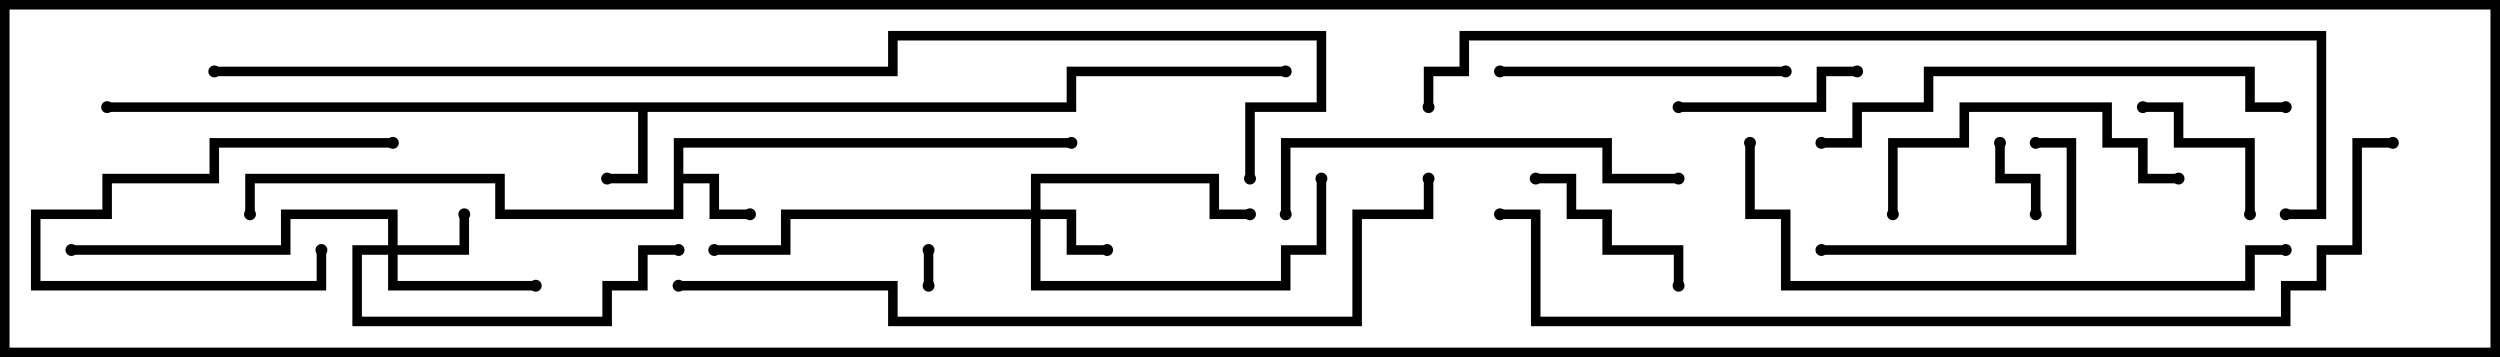 <svg version="1.1" width="105" height="15" xmlns="http://www.w3.org/2000/svg"><path d="M44.8,4.3L44.8,2.8L54,2.8L54,3.2L45.2,3.2L45.2,4.7L27.2,4.7L27.2,7.7L25.5,7.7L25.5,7.3L26.8,7.3L26.8,4.7L4.5,4.7L4.5,4.3z" stroke="none"/><path d="M28.3,5.8L45,5.8L45,6.2L28.7,6.2L28.7,7.3L30.2,7.3L30.2,8.8L31.5,8.8L31.5,9.2L29.8,9.2L29.8,7.7L28.7,7.7L28.7,9.2L20.8,9.2L20.8,7.7L10.7,7.7L10.7,9L10.3,9L10.3,7.3L21.2,7.3L21.2,8.8L28.3,8.8z" stroke="none"/><path d="M43.3,8.8L43.3,7.3L51.2,7.3L51.2,8.8L52.5,8.8L52.5,9.2L50.8,9.2L50.8,7.7L43.7,7.7L43.7,8.8L45.2,8.8L45.2,10.3L46.5,10.3L46.5,10.7L44.8,10.7L44.8,9.2L43.7,9.2L43.7,11.8L53.8,11.8L53.8,10.3L55.3,10.3L55.3,7.5L55.7,7.5L55.7,10.7L54.2,10.7L54.2,12.2L43.3,12.2L43.3,9.2L33.2,9.2L33.2,10.7L30,10.7L30,10.3L32.8,10.3L32.8,8.8z" stroke="none"/><path d="M16.3,10.3L16.3,9.2L12.2,9.2L12.2,10.7L3,10.7L3,10.3L11.8,10.3L11.8,8.8L16.7,8.8L16.7,10.3L19.3,10.3L19.3,9L19.7,9L19.7,10.7L16.7,10.7L16.7,11.8L22.5,11.8L22.5,12.2L16.3,12.2L16.3,10.7L15.2,10.7L15.2,13.3L25.3,13.3L25.3,11.8L26.8,11.8L26.8,10.3L28.5,10.3L28.5,10.7L27.2,10.7L27.2,12.2L25.7,12.2L25.7,13.7L14.8,13.7L14.8,10.3z" stroke="none"/><path d="M38.8,10.5L39.2,10.5L39.2,12L38.8,12z" stroke="none"/><path d="M85.7,9L85.3,9L85.3,7.7L83.8,7.7L83.8,6L84.2,6L84.2,7.3L85.7,7.3z" stroke="none"/><path d="M16.5,5.8L16.5,6.2L9.2,6.2L9.2,7.7L4.7,7.7L4.7,9.2L1.7,9.2L1.7,11.8L13.3,11.8L13.3,10.5L13.7,10.5L13.7,12.2L1.3,12.2L1.3,8.8L4.3,8.8L4.3,7.3L8.8,7.3L8.8,5.8z" stroke="none"/><path d="M90,4.7L90,4.3L91.7,4.3L91.7,5.8L94.7,5.8L94.7,9L94.3,9L94.3,6.2L91.3,6.2L91.3,4.7z" stroke="none"/><path d="M70.7,12L70.3,12L70.3,10.7L67.3,10.7L67.3,9.2L65.8,9.2L65.8,7.7L64.5,7.7L64.5,7.3L66.2,7.3L66.2,8.8L67.7,8.8L67.7,10.3L70.7,10.3z" stroke="none"/><path d="M70.5,4.7L70.5,4.3L76.3,4.3L76.3,2.8L78,2.8L78,3.2L76.7,3.2L76.7,4.7z" stroke="none"/><path d="M76.5,10.7L76.5,10.3L86.8,10.3L86.8,6.2L85.5,6.2L85.5,5.8L87.2,5.8L87.2,10.7z" stroke="none"/><path d="M75,2.8L75,3.2L63,3.2L63,2.8z" stroke="none"/><path d="M79.7,9L79.3,9L79.3,5.8L82.3,5.8L82.3,4.3L88.7,4.3L88.7,5.8L90.2,5.8L90.2,7.3L91.5,7.3L91.5,7.7L89.8,7.7L89.8,6.2L88.3,6.2L88.3,4.7L82.7,4.7L82.7,6.2L79.7,6.2z" stroke="none"/><path d="M70.5,7.3L70.5,7.7L67.3,7.7L67.3,6.2L54.2,6.2L54.2,9L53.8,9L53.8,5.8L67.7,5.8L67.7,7.3z" stroke="none"/><path d="M76.5,6.2L76.5,5.8L77.8,5.8L77.8,4.3L80.8,4.3L80.8,2.8L94.7,2.8L94.7,4.3L96,4.3L96,4.7L94.3,4.7L94.3,3.2L81.2,3.2L81.2,4.7L78.2,4.7L78.2,6.2z" stroke="none"/><path d="M73.3,6L73.7,6L73.7,8.8L75.2,8.8L75.2,11.8L94.3,11.8L94.3,10.3L96,10.3L96,10.7L94.7,10.7L94.7,12.2L74.8,12.2L74.8,9.2L73.3,9.2z" stroke="none"/><path d="M28.5,12.2L28.5,11.8L37.7,11.8L37.7,13.3L56.8,13.3L56.8,8.8L59.8,8.8L59.8,7.5L60.2,7.5L60.2,9.2L57.2,9.2L57.2,13.7L37.3,13.7L37.3,12.2z" stroke="none"/><path d="M60.2,4.5L59.8,4.5L59.8,2.8L61.3,2.8L61.3,1.3L97.7,1.3L97.7,9.2L96,9.2L96,8.8L97.3,8.8L97.3,1.7L61.7,1.7L61.7,3.2L60.2,3.2z" stroke="none"/><path d="M63,9.2L63,8.8L64.7,8.8L64.7,13.3L95.8,13.3L95.8,11.8L97.3,11.8L97.3,10.3L98.8,10.3L98.8,5.8L100.5,5.8L100.5,6.2L99.2,6.2L99.2,10.7L97.7,10.7L97.7,12.2L96.2,12.2L96.2,13.7L64.3,13.7L64.3,9.2z" stroke="none"/><path d="M9,3.2L9,2.8L37.3,2.8L37.3,1.3L55.7,1.3L55.7,4.7L52.7,4.7L52.7,7.5L52.3,7.5L52.3,4.3L55.3,4.3L55.3,1.7L37.7,1.7L37.7,3.2z" stroke="none"/><circle cx="25.5" cy="7.5" r="0.25" stroke-width="0" fill="#000" /><circle cx="4.5" cy="4.5" r="0.25" stroke-width="0" fill="#000" /><circle cx="54" cy="3" r="0.25" stroke-width="0" fill="#000" /><circle cx="31.5" cy="9" r="0.25" stroke-width="0" fill="#000" /><circle cx="45" cy="6" r="0.25" stroke-width="0" fill="#000" /><circle cx="10.5" cy="9" r="0.25" stroke-width="0" fill="#000" /><circle cx="46.5" cy="10.5" r="0.25" stroke-width="0" fill="#000" /><circle cx="52.5" cy="9" r="0.25" stroke-width="0" fill="#000" /><circle cx="55.5" cy="7.5" r="0.25" stroke-width="0" fill="#000" /><circle cx="30" cy="10.5" r="0.25" stroke-width="0" fill="#000" /><circle cx="19.5" cy="9" r="0.25" stroke-width="0" fill="#000" /><circle cx="22.5" cy="12" r="0.25" stroke-width="0" fill="#000" /><circle cx="28.5" cy="10.5" r="0.25" stroke-width="0" fill="#000" /><circle cx="3" cy="10.5" r="0.25" stroke-width="0" fill="#000" /><circle cx="39" cy="10.5" r="0.25" stroke-width="0" fill="#000" /><circle cx="39" cy="12" r="0.25" stroke-width="0" fill="#000" /><circle cx="85.5" cy="9" r="0.25" stroke-width="0" fill="#000" /><circle cx="84" cy="6" r="0.25" stroke-width="0" fill="#000" /><circle cx="16.5" cy="6" r="0.25" stroke-width="0" fill="#000" /><circle cx="13.5" cy="10.5" r="0.25" stroke-width="0" fill="#000" /><circle cx="90" cy="4.5" r="0.25" stroke-width="0" fill="#000" /><circle cx="94.5" cy="9" r="0.25" stroke-width="0" fill="#000" /><circle cx="70.5" cy="12" r="0.25" stroke-width="0" fill="#000" /><circle cx="64.5" cy="7.5" r="0.25" stroke-width="0" fill="#000" /><circle cx="70.5" cy="4.5" r="0.25" stroke-width="0" fill="#000" /><circle cx="78" cy="3" r="0.25" stroke-width="0" fill="#000" /><circle cx="76.5" cy="10.5" r="0.25" stroke-width="0" fill="#000" /><circle cx="85.5" cy="6" r="0.25" stroke-width="0" fill="#000" /><circle cx="75" cy="3" r="0.25" stroke-width="0" fill="#000" /><circle cx="63" cy="3" r="0.25" stroke-width="0" fill="#000" /><circle cx="79.5" cy="9" r="0.25" stroke-width="0" fill="#000" /><circle cx="91.5" cy="7.5" r="0.25" stroke-width="0" fill="#000" /><circle cx="70.5" cy="7.5" r="0.25" stroke-width="0" fill="#000" /><circle cx="54" cy="9" r="0.25" stroke-width="0" fill="#000" /><circle cx="76.5" cy="6" r="0.25" stroke-width="0" fill="#000" /><circle cx="96" cy="4.5" r="0.25" stroke-width="0" fill="#000" /><circle cx="73.5" cy="6" r="0.25" stroke-width="0" fill="#000" /><circle cx="96" cy="10.5" r="0.25" stroke-width="0" fill="#000" /><circle cx="28.5" cy="12" r="0.25" stroke-width="0" fill="#000" /><circle cx="60" cy="7.5" r="0.25" stroke-width="0" fill="#000" /><circle cx="60" cy="4.5" r="0.25" stroke-width="0" fill="#000" /><circle cx="96" cy="9" r="0.25" stroke-width="0" fill="#000" /><circle cx="63" cy="9" r="0.25" stroke-width="0" fill="#000" /><circle cx="100.5" cy="6" r="0.25" stroke-width="0" fill="#000" /><circle cx="9" cy="3" r="0.25" stroke-width="0" fill="#000" /><circle cx="52.5" cy="7.5" r="0.25" stroke-width="0" fill="#000" /><rect x="0" y="0" width="105" height="15" stroke-width="0.8" stroke="#000" fill="none" /></svg>